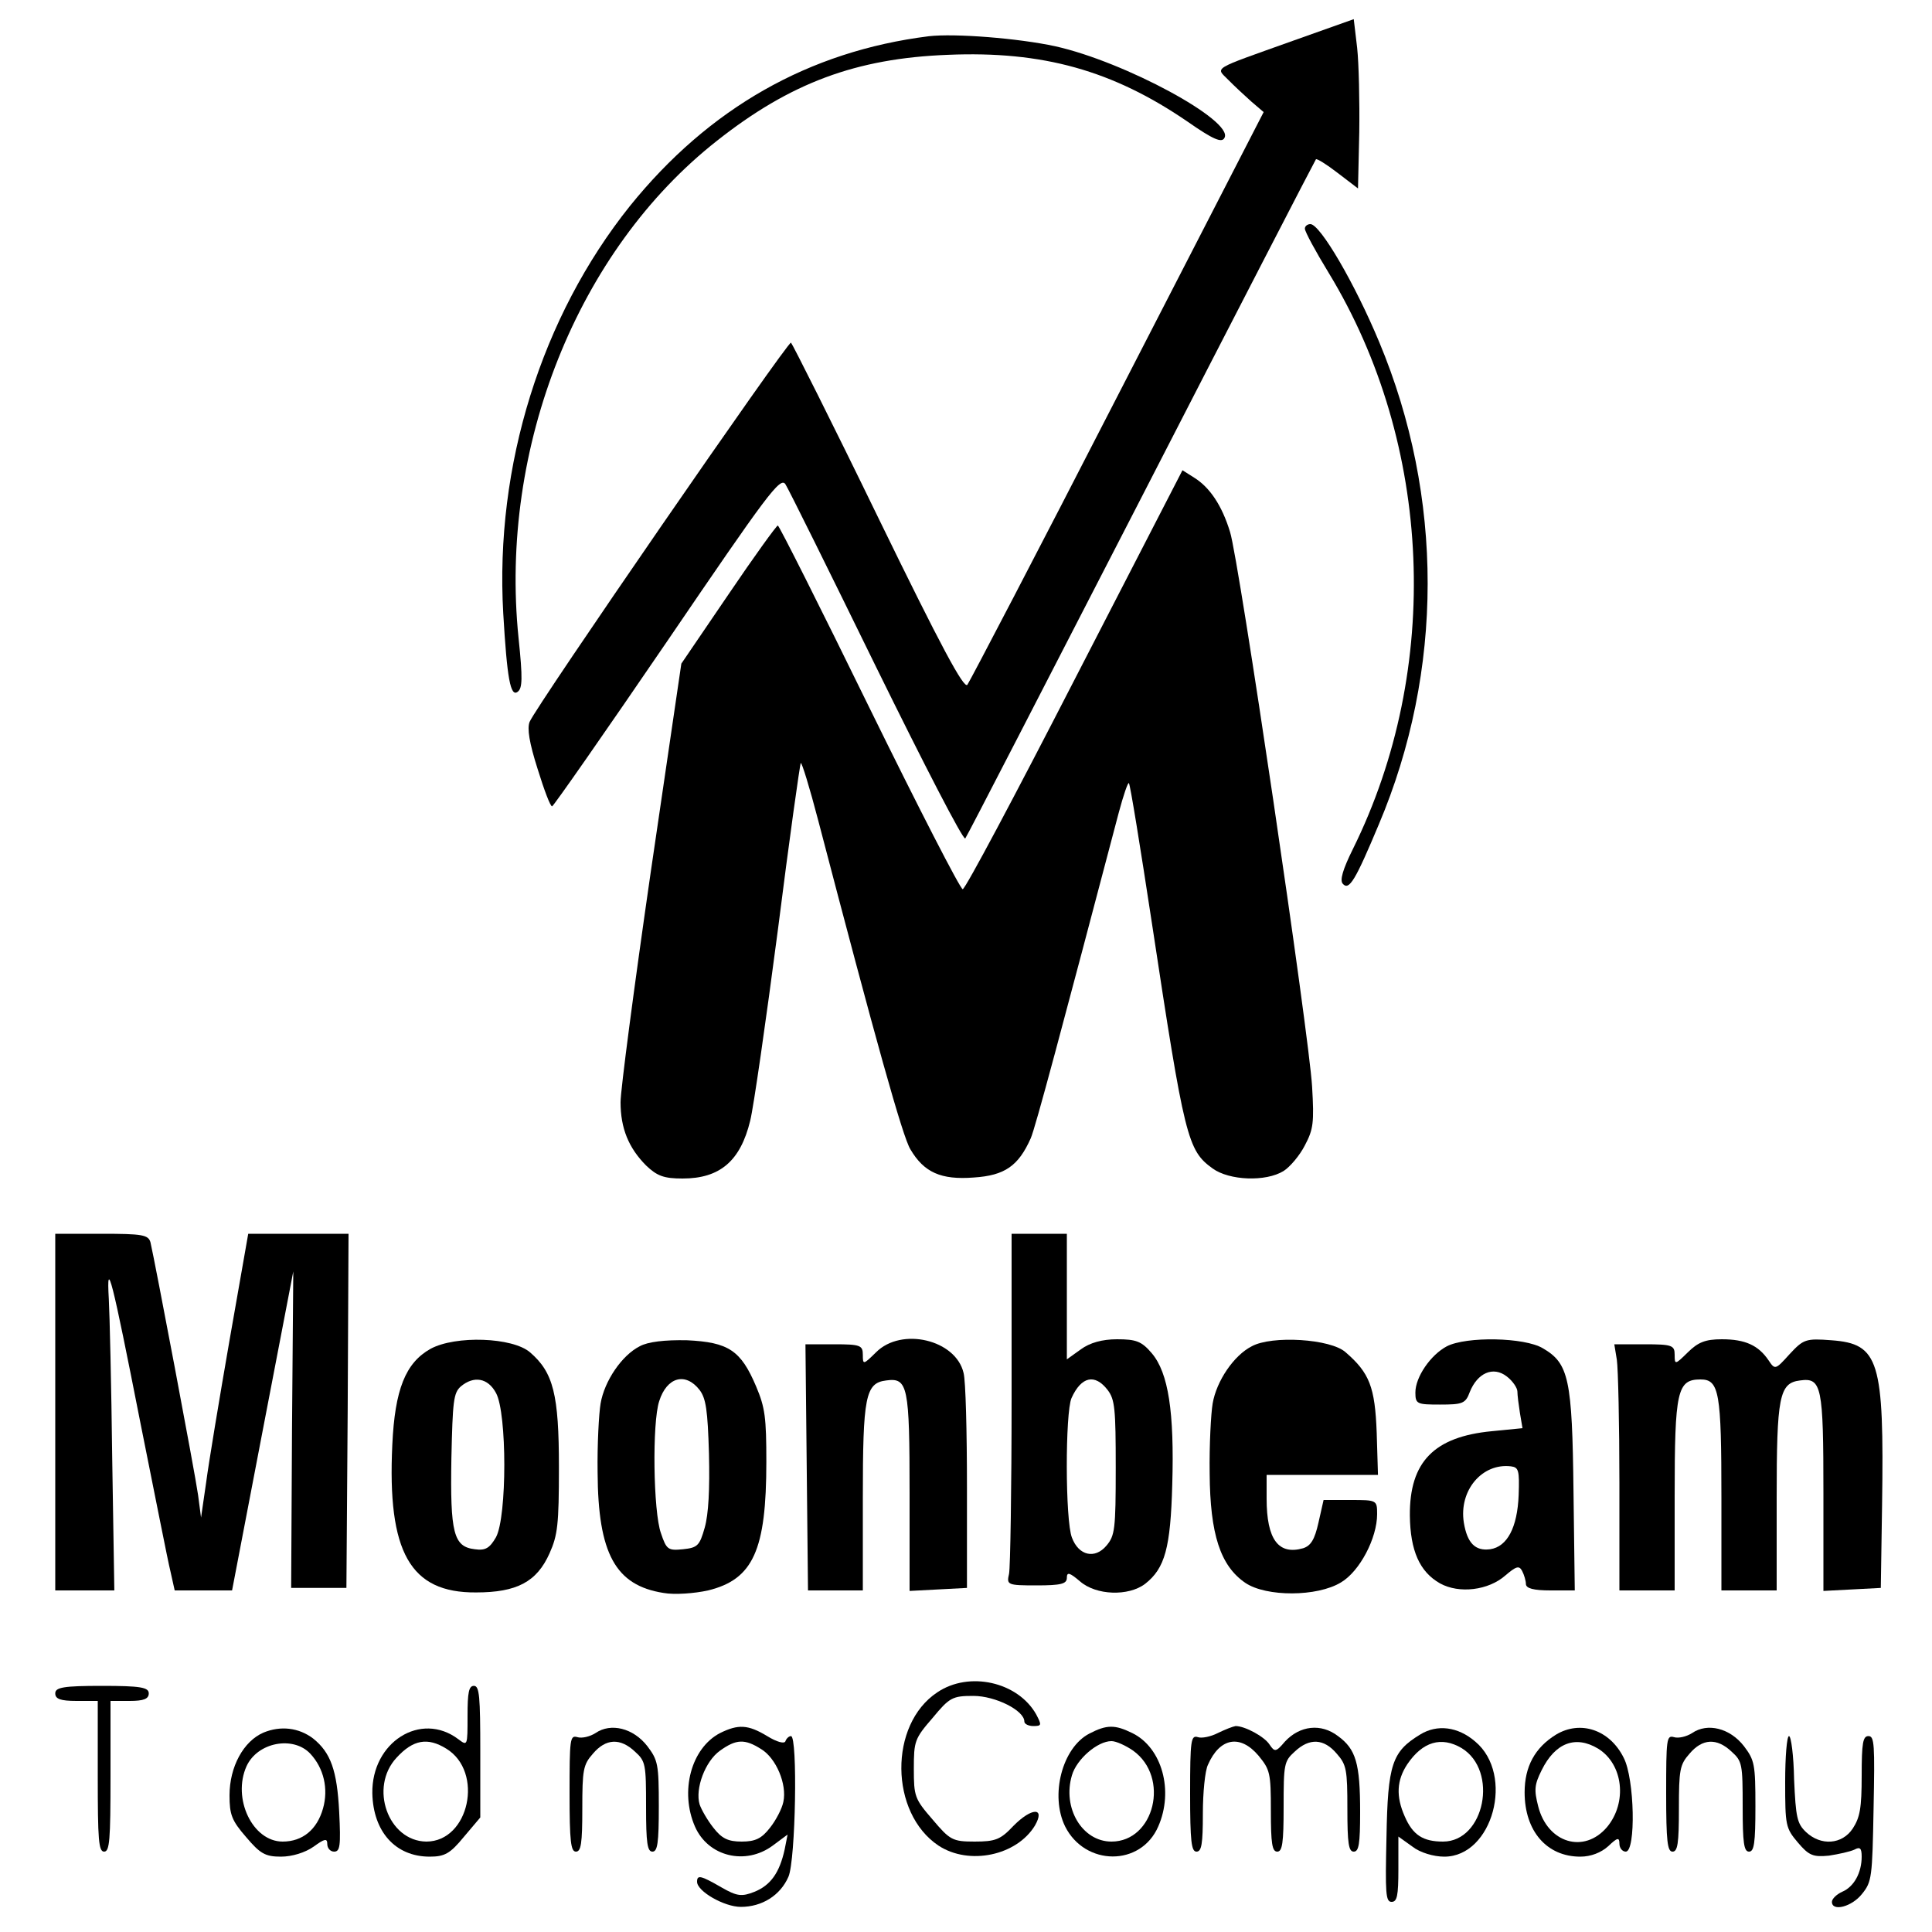<?xml version="1.0" standalone="no"?>
<!DOCTYPE svg PUBLIC "-//W3C//DTD SVG 20010904//EN"
 "http://www.w3.org/TR/2001/REC-SVG-20010904/DTD/svg10.dtd">
<svg version="1.0" xmlns="http://www.w3.org/2000/svg"
 width="100pt" height="100pt" viewBox="0 0 100 100"
 preserveAspectRatio="xMidYMid meet">
<g transform="translate(0,100) scale(0.022,-0.026)"
fill="#000000" stroke="none">
<path d="M3042 3765 c-195 -59 -182 -52 -152 -78 14 -12 38 -31 54 -43 l29
-21 -343 -564 c-188 -310 -348 -569 -354 -576 -8 -9 -61 74 -210 333 -109 190
-202 346 -205 348 -7 4 -601 -725 -615 -755 -6 -13 -1 -41 19 -94 15 -41 30
-75 34 -74 3 0 125 148 271 329 235 292 266 328 278 312 7 -9 103 -173 214
-365 111 -191 204 -344 209 -340 4 4 190 310 414 678 224 369 409 672 411 674
2 2 25 -10 51 -27 l48 -31 3 112 c1 61 -1 137 -5 168 l-8 57 -143 -43z"/>
<path d="M2185 3774 c-282 -30 -517 -143 -703 -338 -208 -220 -318 -517 -298
-811 9 -130 17 -167 34 -156 11 7 12 26 2 107 -46 380 139 772 467 990 172
115 327 164 543 171 223 8 388 -31 564 -133 61 -36 81 -43 87 -32 21 34 -234
151 -398 182 -87 16 -236 26 -298 20z"/>
<path d="M3070 3391 c0 -6 25 -45 56 -88 245 -341 267 -788 57 -1147 -24 -41
-31 -62 -24 -69 15 -15 30 7 85 118 153 306 153 652 1 960 -57 116 -139 235
-162 235 -7 0 -13 -4 -13 -9z"/>
<path d="M2528 2493 c-139 -229 -257 -417 -263 -417 -5 -1 -104 162 -220 362
-115 199 -212 362 -215 362 -3 0 -56 -62 -116 -137 l-111 -138 -72 -415 c-39
-228 -71 -434 -71 -458 0 -52 19 -91 60 -126 26 -21 42 -26 86 -26 88 0 136
35 159 115 8 27 37 198 65 379 27 181 52 331 54 333 2 3 21 -49 41 -114 135
-437 199 -631 217 -655 32 -46 72 -61 149 -56 73 4 105 23 134 78 11 21 73
218 207 648 11 35 22 62 24 59 3 -2 27 -128 54 -278 77 -430 84 -453 143 -489
39 -24 125 -27 167 -5 15 8 38 31 50 51 20 32 22 45 17 117 -7 103 -172 1048
-193 1104 -19 53 -48 89 -84 108 l-28 15 -254 -417z"/>
<path d="M130 1035 l0 -355 70 0 69 0 -5 263 c-2 144 -6 287 -8 317 -6 87 8
39 74 -245 34 -143 65 -277 71 -297 l10 -38 67 0 68 0 72 318 72 317 -3 -315
-2 -315 65 0 65 0 3 353 2 352 -118 0 -118 0 -44 -212 c-24 -117 -49 -244 -55
-283 l-12 -70 -7 45 c-7 43 -102 467 -112 503 -5 15 -19 17 -115 17 l-109 0 0
-355z"/>
<path d="M2380 1063 c0 -181 -3 -338 -6 -350 -6 -22 -4 -23 65 -23 57 0 71 3
71 15 0 12 6 11 31 -7 38 -28 114 -30 153 -5 47 31 60 72 64 198 5 144 -9 222
-48 261 -24 24 -37 28 -82 28 -35 0 -64 -7 -85 -20 l-33 -20 0 125 0 125 -65
0 -65 0 0 -327z m226 16 c17 -19 19 -37 19 -155 0 -123 -2 -135 -22 -155 -27
-27 -65 -20 -81 16 -16 34 -16 249 -1 278 23 43 55 49 85 16z"/>
<path d="M1013 1161 c-59 -28 -84 -81 -90 -191 -12 -214 42 -295 197 -294 96
0 143 21 173 78 19 36 22 57 22 171 0 145 -13 189 -68 229 -41 30 -175 34
-234 7z m154 -88 c26 -40 26 -246 0 -287 -15 -22 -25 -27 -50 -24 -50 5 -58
32 -55 181 3 114 5 130 22 143 31 22 64 17 83 -13z"/>
<path d="M1505 1166 c-42 -18 -83 -69 -92 -114 -4 -20 -8 -82 -7 -137 1 -162
42 -225 155 -240 26 -4 73 -1 105 5 106 22 137 80 137 256 0 88 -3 108 -24
150 -36 72 -65 88 -162 92 -53 1 -93 -3 -112 -12z m141 -87 c15 -17 19 -40 22
-127 2 -71 -1 -120 -10 -147 -12 -36 -17 -40 -51 -43 -35 -3 -39 -1 -52 32
-18 42 -21 220 -4 263 18 48 62 58 95 22z"/>
<path d="M2061 1154 c-30 -25 -31 -25 -31 -5 0 19 -6 21 -67 21 l-68 0 3 -245
3 -245 64 0 65 0 0 183 c0 203 6 230 55 235 51 6 55 -11 55 -225 l0 -194 68 3
67 3 0 200 c0 110 -3 213 -8 228 -18 66 -146 92 -206 41z"/>
<path d="M2945 1166 c-42 -18 -83 -69 -92 -114 -4 -20 -8 -83 -7 -139 1 -121
25 -184 84 -218 49 -28 169 -28 225 1 44 22 85 88 85 136 0 28 -1 28 -63 28
l-63 0 -12 -45 c-9 -34 -18 -46 -36 -51 -58 -14 -86 17 -86 99 l0 47 131 0
131 0 -3 84 c-4 91 -17 119 -73 160 -35 27 -174 34 -221 12z"/>
<path d="M3404 1166 c-38 -17 -74 -61 -74 -92 0 -23 4 -24 58 -24 53 0 60 2
70 25 18 38 55 52 87 31 14 -9 25 -23 25 -30 0 -7 3 -27 6 -43 l6 -30 -72 -6
c-136 -11 -194 -61 -193 -168 1 -70 23 -112 71 -135 45 -21 114 -14 154 16 25
18 32 20 39 9 5 -8 9 -20 9 -26 0 -9 18 -13 58 -13 l57 0 -3 197 c-3 224 -11
255 -72 285 -43 22 -180 24 -226 4z m169 -296 c-3 -65 -27 -103 -67 -108 -35
-4 -54 12 -62 53 -12 64 43 119 111 112 18 -2 20 -8 18 -57z"/>
<path d="M3971 1154 c-30 -25 -31 -25 -31 -5 0 19 -6 21 -71 21 l-71 0 6 -31
c3 -17 6 -128 6 -245 l0 -214 65 0 65 0 0 188 c0 210 6 232 61 232 44 0 49
-26 49 -236 l0 -184 65 0 65 0 0 183 c0 203 6 230 55 235 51 6 55 -11 55 -225
l0 -194 68 3 67 3 3 165 c5 288 -7 321 -119 328 -61 4 -66 2 -99 -28 -33 -31
-34 -31 -49 -12 -24 30 -55 42 -110 42 -39 0 -56 -6 -80 -26z"/>
<path d="M2205 477 c-114 -64 -112 -240 3 -305 72 -40 184 -20 227 40 25 37
-8 36 -51 -1 -30 -27 -42 -31 -91 -31 -52 0 -58 3 -99 44 -42 41 -44 46 -44
101 0 55 2 60 44 101 40 41 47 44 96 44 52 0 120 -29 120 -51 0 -5 10 -9 21
-9 20 0 20 2 7 23 -43 65 -158 87 -233 44z"/>
<path d="M130 475 c0 -11 12 -15 50 -15 l50 0 0 -150 c0 -127 2 -150 15 -150
13 0 15 23 15 150 l0 150 45 0 c33 0 45 4 45 15 0 12 -19 15 -110 15 -91 0
-110 -3 -110 -15z"/>
<path d="M1100 430 c0 -60 0 -60 -22 -46 -88 56 -204 -6 -202 -108 2 -76 54
-126 135 -126 35 0 48 6 80 39 l39 39 0 131 c0 110 -2 131 -15 131 -12 0 -15
-13 -15 -60z m-50 -65 c89 -46 54 -185 -47 -185 -90 1 -135 108 -70 167 39 36
73 41 117 18z"/>
<path d="M620 397 c-47 -17 -80 -68 -80 -125 0 -38 5 -50 39 -83 33 -33 45
-39 82 -39 26 0 57 8 77 20 26 16 32 17 32 5 0 -8 7 -15 16 -15 14 0 16 11 12
79 -5 83 -20 118 -61 146 -34 22 -77 26 -117 12z m110 -42 c32 -29 43 -70 30
-109 -14 -42 -48 -66 -95 -66 -71 0 -119 86 -85 150 26 48 110 61 150 25z"/>
<path d="M1401 396 c-13 -7 -32 -11 -43 -8 -17 4 -18 -4 -18 -112 0 -96 3
-116 15 -116 12 0 15 16 15 85 0 78 2 88 25 110 30 30 64 32 99 4 25 -19 26
-25 26 -110 0 -72 3 -89 15 -89 12 0 15 17 15 90 0 84 -2 92 -27 120 -33 36
-86 47 -122 26z"/>
<path d="M1694 396 c-68 -30 -95 -116 -59 -186 31 -60 119 -78 183 -38 l35 22
-7 -30 c-12 -46 -33 -71 -71 -84 -30 -10 -41 -9 -78 9 -49 24 -57 25 -57 11 0
-19 64 -50 103 -50 50 0 93 23 112 60 17 33 22 280 6 280 -5 0 -11 -5 -13 -10
-2 -6 -20 -2 -43 10 -45 23 -68 24 -111 6z m97 -32 c35 -18 61 -70 52 -105 -3
-13 -17 -36 -31 -51 -20 -22 -35 -28 -67 -28 -32 0 -47 6 -67 28 -14 15 -28
36 -32 46 -11 31 13 86 48 107 38 23 58 24 97 3z"/>
<path d="M2563 395 c-64 -28 -93 -123 -57 -185 47 -79 178 -80 219 0 37 71 9
157 -61 186 -41 17 -60 17 -101 -1z m103 -34 c87 -53 50 -181 -51 -181 -69 0
-116 67 -93 132 11 32 60 68 93 68 11 0 34 -9 51 -19z"/>
<path d="M2865 396 c-16 -7 -38 -11 -47 -8 -16 4 -18 -6 -18 -112 0 -96 3
-116 15 -116 12 0 15 15 15 76 0 41 5 85 12 97 28 54 76 61 119 18 27 -28 29
-34 29 -110 0 -65 3 -81 15 -81 12 0 15 17 15 89 0 85 1 91 26 110 35 28 69
26 99 -4 23 -22 25 -32 25 -110 0 -69 3 -85 15 -85 12 0 15 15 15 79 0 97 -10
125 -52 151 -40 26 -90 21 -125 -11 -21 -21 -24 -21 -36 -6 -12 16 -58 37 -80
37 -7 -1 -25 -7 -42 -14z"/>
<path d="M3341 393 c-66 -34 -76 -59 -79 -204 -3 -112 -2 -129 12 -129 13 0
16 12 16 65 l0 65 33 -20 c18 -12 50 -20 75 -20 114 0 166 163 73 229 -41 30
-90 35 -130 14z m98 -27 c87 -45 54 -186 -44 -186 -47 0 -71 13 -90 50 -21 40
-19 72 6 104 36 45 80 56 128 32z"/>
<path d="M3661 393 c-50 -26 -74 -64 -74 -115 0 -77 52 -128 131 -128 25 0 49
8 66 21 21 17 26 18 26 5 0 -9 7 -16 15 -16 24 0 21 145 -5 187 -33 56 -102
75 -159 46z m99 -28 c59 -31 69 -107 21 -156 -54 -54 -140 -32 -162 41 -10 33
-9 43 8 72 32 55 80 70 133 43z"/>
<path d="M3981 396 c-13 -7 -32 -11 -43 -8 -17 4 -18 -4 -18 -112 0 -96 3
-116 15 -116 12 0 15 16 15 85 0 78 2 88 25 110 30 30 64 32 99 4 25 -19 26
-25 26 -110 0 -72 3 -89 15 -89 12 0 15 17 15 90 0 84 -2 92 -27 120 -33 36
-86 47 -122 26z"/>
<path d="M4200 299 c0 -87 1 -92 30 -121 26 -26 36 -29 73 -26 23 3 50 8 60
12 13 6 17 3 17 -14 0 -32 -18 -60 -46 -70 -13 -5 -24 -14 -24 -20 0 -20 47
-10 71 16 23 24 24 33 27 170 3 127 2 144 -12 144 -13 0 -16 -13 -16 -79 0
-64 -4 -83 -21 -105 -25 -32 -75 -35 -110 -7 -21 17 -24 29 -28 105 -1 47 -7
86 -12 86 -5 0 -9 -41 -9 -91z"/>
</g>
</svg>
